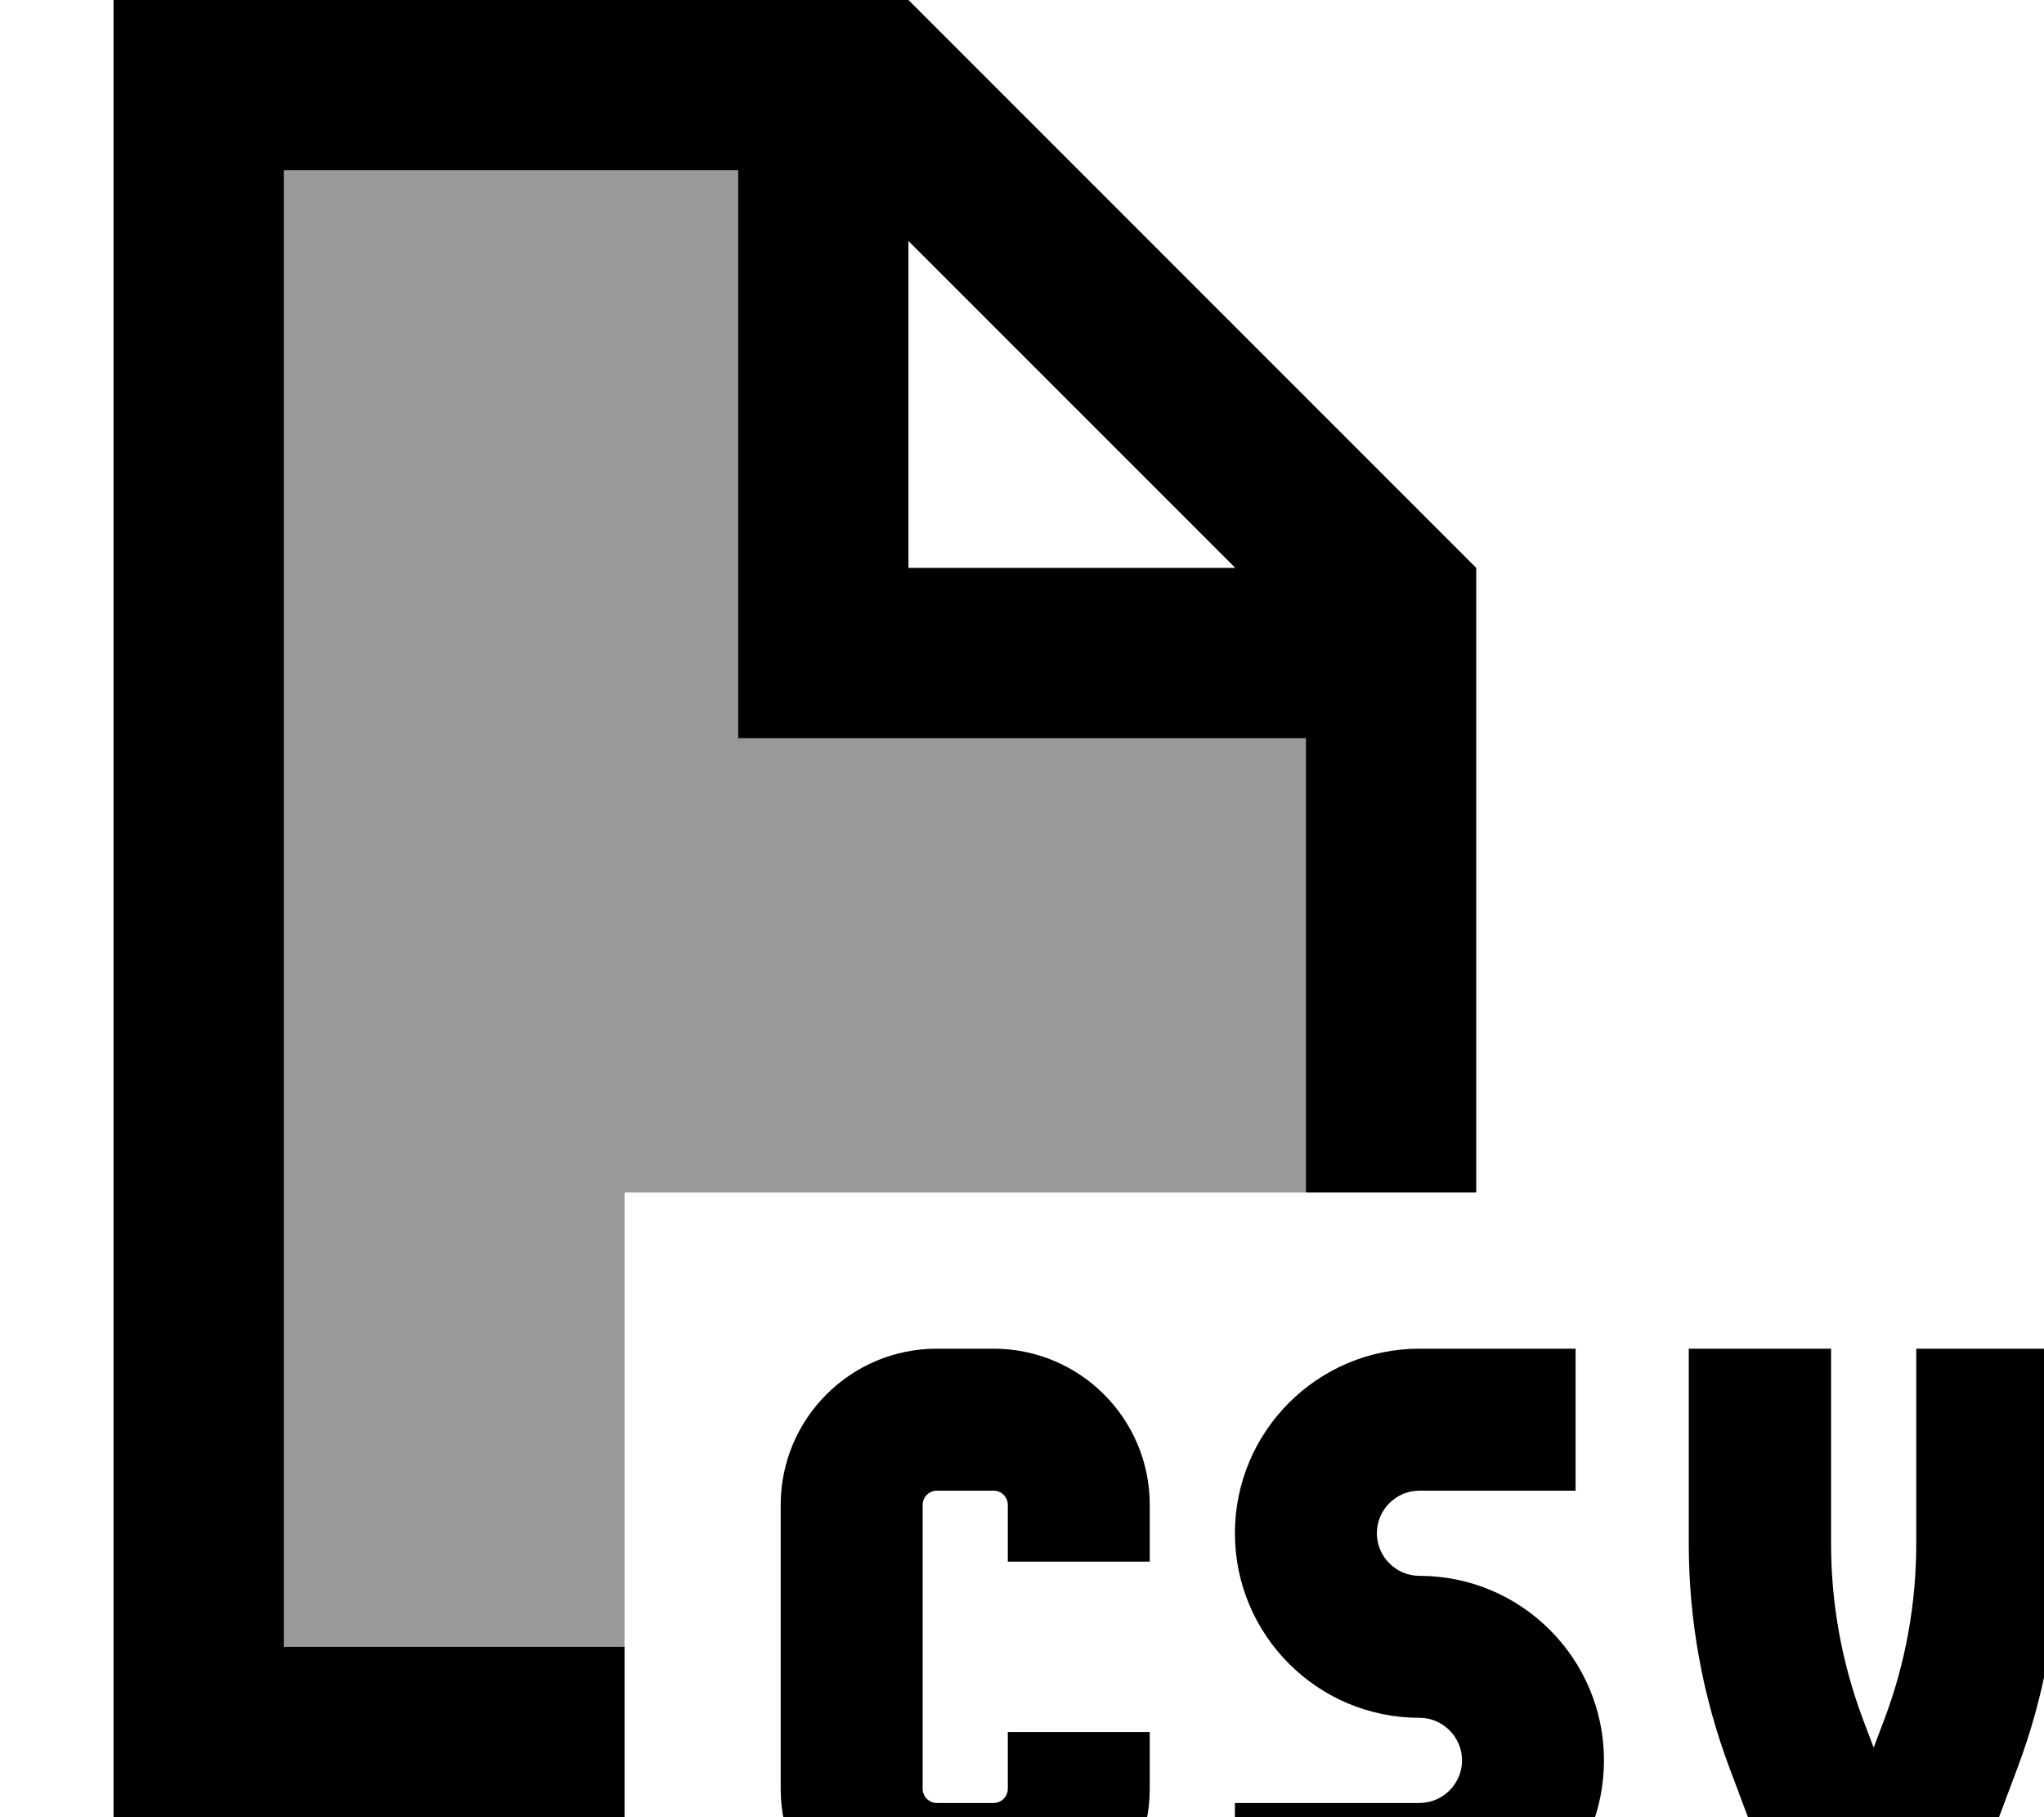 <svg xmlns="http://www.w3.org/2000/svg" viewBox="0 0 576 512"><!--! Font Awesome Pro 7.1.0 by @fontawesome - https://fontawesome.com License - https://fontawesome.com/license (Commercial License) Copyright 2025 Fonticons, Inc. --><path opacity=".4" fill="currentColor" d="M80 48l128 0 0 160 160 0 0 128-192 0 0 128-96 0 0-416z"/><path fill="currentColor" d="M208 48l-128 0 0 416 96 0 0 48-144 0 0-512 224 0 160 160 0 176-48 0 0-128-160 0 0-160zM348.1 160l-92.1-92.1 0 92.1 92.1 0zM264 380l16 0c24.3 0 44 19.7 44 44l0 16-40 0 0-16c0-2.2-1.8-4-4-4l-16 0c-2.2 0-4 1.8-4 4l0 80c0 2.2 1.8 4 4 4l16 0c2.2 0 4-1.8 4-4l0-16 40 0 0 16c0 24.3-19.7 44-44 44l-16 0c-24.3 0-44-19.7-44-44l0-80c0-24.3 19.7-44 44-44zm136 0l44 0 0 40-44 0c-6.6 0-12 5.4-12 12s5.4 12 12 12c28.7 0 52 23.3 52 52s-23.3 52-52 52l-52 0 0-40 52 0c6.6 0 12-5.4 12-12s-5.4-12-12-12c-28.7 0-52-23.3-52-52s23.3-52 52-52zm116 0l0 55c0 16.8 3 33.4 8.9 49.2l3.1 8.2 3.1-8.2c5.9-15.7 8.9-32.4 8.9-49.2l0-55 40 0 0 55c0 21.6-3.9 43-11.5 63.2-10.7 28.5-16.9 45.1-18.7 49.8l-43.7 0c-1.8-4.7-8-21.3-18.7-49.8-7.6-20.2-11.5-41.6-11.5-63.2l0-55 40 0z"/></svg>